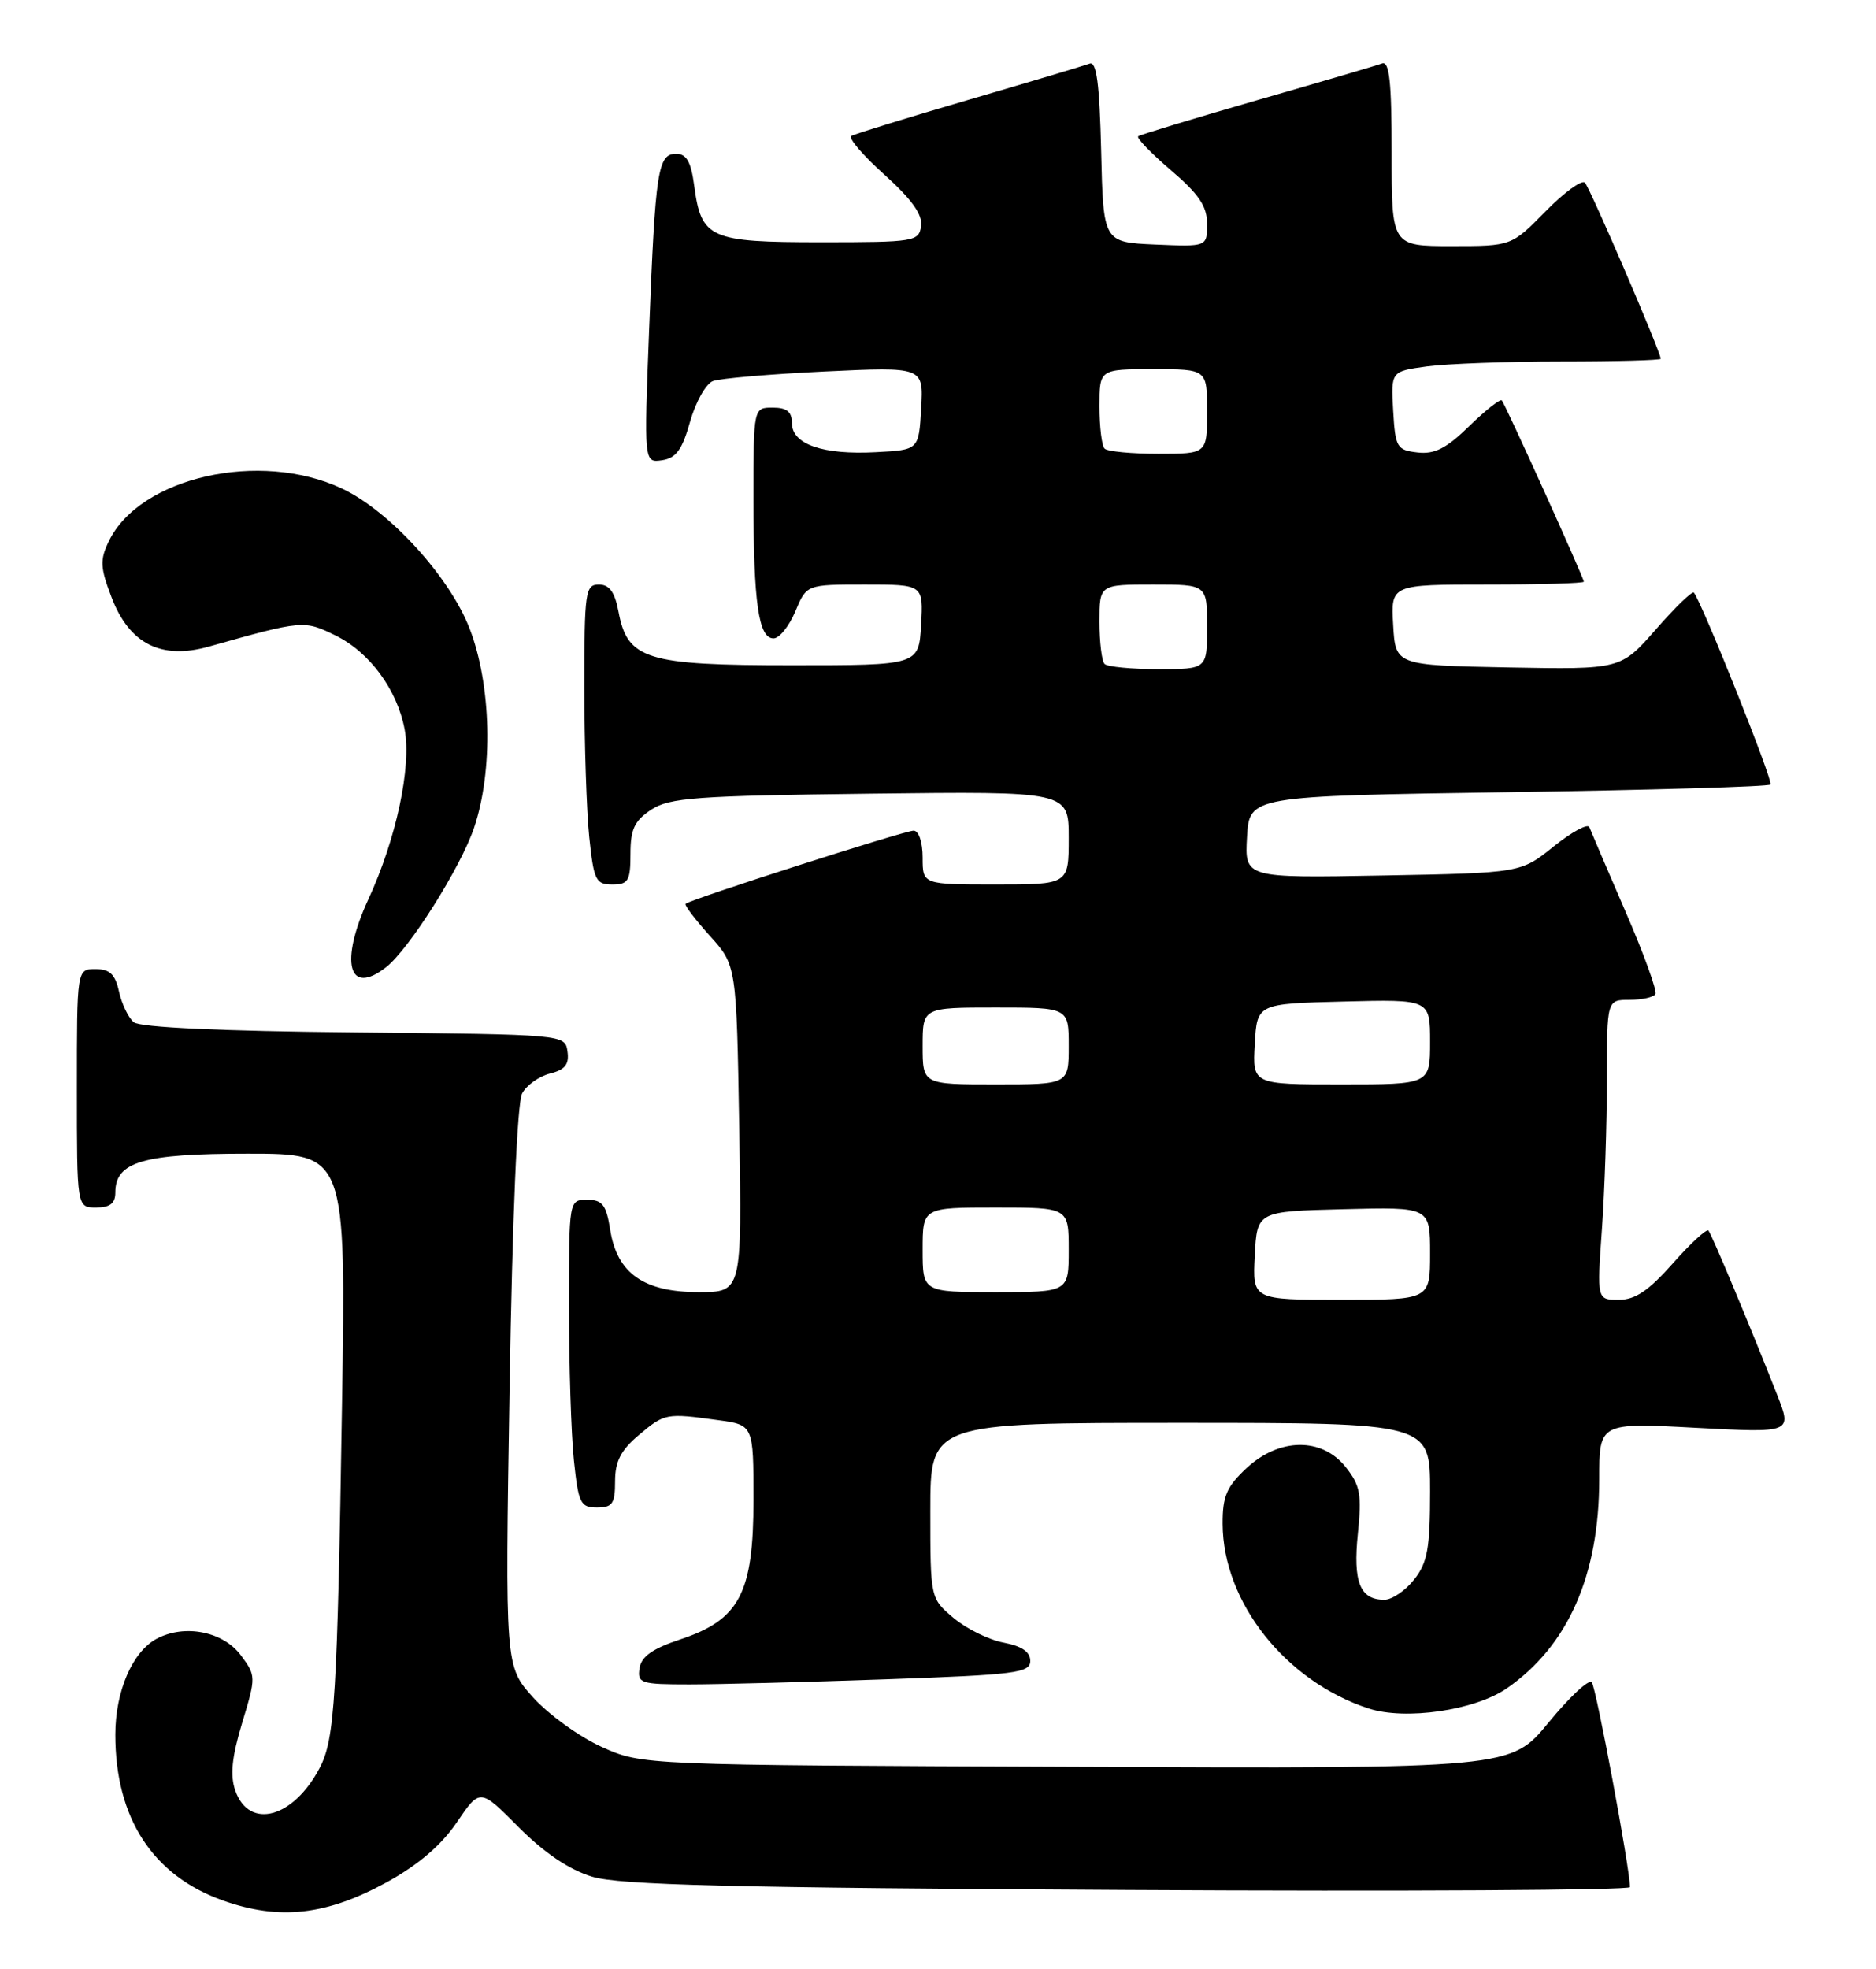 <?xml version="1.0" encoding="UTF-8" standalone="no"?>
<!DOCTYPE svg PUBLIC "-//W3C//DTD SVG 1.1//EN" "http://www.w3.org/Graphics/SVG/1.1/DTD/svg11.dtd" >
<svg xmlns="http://www.w3.org/2000/svg" xmlns:xlink="http://www.w3.org/1999/xlink" version="1.1" viewBox="0 0 244 256">
 <g >
 <path fill="currentColor"
d=" M 50.31 244.72 C 54.40 242.47 57.40 239.91 59.42 236.93 C 62.43 232.50 62.43 232.50 67.46 237.57 C 70.80 240.92 74.02 243.09 77.00 244.00 C 80.56 245.09 95.14 245.45 146.75 245.73 C 182.64 245.93 212.00 245.76 212.00 245.36 C 212.00 242.97 207.59 219.37 207.03 218.72 C 206.65 218.29 204.13 220.65 201.42 223.95 C 196.50 229.95 196.50 229.95 140.00 229.72 C 83.50 229.50 83.50 229.50 78.26 227.13 C 75.38 225.83 71.37 222.94 69.35 220.71 C 65.69 216.65 65.69 216.65 66.28 180.38 C 66.64 158.36 67.27 143.35 67.91 142.17 C 68.48 141.10 70.11 139.94 71.54 139.58 C 73.50 139.09 74.05 138.39 73.81 136.71 C 73.50 134.50 73.50 134.50 46.08 134.23 C 28.75 134.07 18.20 133.58 17.40 132.91 C 16.70 132.34 15.84 130.54 15.48 128.93 C 14.99 126.67 14.28 126.00 12.42 126.00 C 10.00 126.00 10.00 126.00 10.00 141.50 C 10.00 157.00 10.00 157.00 12.50 157.00 C 14.31 157.00 15.00 156.46 15.00 155.06 C 15.00 151.05 18.56 150.00 32.22 150.00 C 45.00 150.00 45.00 150.00 44.48 182.75 C 43.87 220.65 43.54 226.06 41.62 229.78 C 38.20 236.38 32.41 237.97 30.60 232.80 C 29.91 230.83 30.15 228.47 31.49 224.02 C 33.31 218.01 33.31 217.89 31.32 215.21 C 29.01 212.11 24.00 211.13 20.37 213.07 C 17.22 214.76 15.00 219.90 15.00 225.54 C 15.00 236.38 19.86 243.86 29.00 247.10 C 36.35 249.71 42.46 249.02 50.31 244.72 Z  M 195.99 219.51 C 203.95 213.99 208.00 204.82 208.00 192.33 C 208.00 184.97 208.00 184.97 220.55 185.64 C 233.09 186.31 233.09 186.31 231.14 181.35 C 227.60 172.36 222.64 160.51 222.21 160.00 C 221.98 159.72 219.90 161.64 217.59 164.25 C 214.43 167.82 212.68 169.00 210.55 169.00 C 207.70 169.00 207.70 169.00 208.35 159.85 C 208.71 154.81 209.00 146.04 209.00 140.35 C 209.00 130.00 209.00 130.00 211.94 130.00 C 213.56 130.00 215.08 129.66 215.31 129.25 C 215.55 128.84 213.80 124.00 211.41 118.50 C 209.03 113.00 206.92 108.07 206.72 107.55 C 206.53 107.03 204.44 108.16 202.08 110.05 C 197.80 113.50 197.80 113.50 179.84 113.83 C 161.89 114.16 161.89 114.16 162.19 108.83 C 162.50 103.50 162.50 103.50 196.17 103.00 C 214.69 102.72 230.04 102.28 230.28 102.00 C 230.66 101.58 221.37 78.35 220.31 77.05 C 220.10 76.81 217.88 78.96 215.37 81.83 C 210.80 87.05 210.80 87.05 196.15 86.78 C 181.50 86.50 181.50 86.50 181.20 81.25 C 180.90 76.00 180.90 76.00 193.45 76.00 C 200.35 76.00 206.00 75.84 206.00 75.63 C 206.00 75.14 195.81 52.62 195.33 52.06 C 195.13 51.83 193.23 53.32 191.11 55.39 C 188.13 58.30 186.60 59.08 184.38 58.83 C 181.67 58.52 181.48 58.19 181.20 53.39 C 180.91 48.28 180.91 48.28 185.59 47.64 C 188.17 47.29 196.07 47.00 203.14 47.00 C 210.21 47.00 216.00 46.84 216.00 46.65 C 216.00 45.79 206.80 24.42 206.14 23.75 C 205.74 23.34 203.42 25.03 201.00 27.50 C 196.58 32.00 196.58 32.00 188.79 32.00 C 181.00 32.00 181.00 32.00 181.00 19.89 C 181.00 10.63 180.71 7.89 179.75 8.25 C 179.06 8.51 171.75 10.66 163.50 13.03 C 155.25 15.41 148.29 17.52 148.04 17.72 C 147.78 17.93 149.69 19.91 152.29 22.13 C 155.94 25.25 157.00 26.82 157.00 29.12 C 157.00 32.09 157.00 32.09 150.25 31.80 C 143.50 31.50 143.50 31.50 143.22 19.66 C 143.01 10.86 142.62 7.93 141.72 8.27 C 141.05 8.52 133.97 10.64 126.00 12.97 C 118.03 15.30 111.15 17.42 110.72 17.68 C 110.30 17.94 112.23 20.20 115.03 22.71 C 118.59 25.92 120.01 27.91 119.80 29.39 C 119.51 31.41 118.96 31.50 106.78 31.50 C 92.29 31.50 91.21 31.02 90.29 24.14 C 89.88 21.04 89.29 20.00 87.95 20.00 C 85.56 20.00 85.24 22.11 84.43 42.84 C 83.76 60.17 83.76 60.17 86.10 59.84 C 87.93 59.57 88.73 58.49 89.75 54.84 C 90.47 52.28 91.81 49.90 92.72 49.55 C 93.63 49.20 100.17 48.64 107.25 48.30 C 120.12 47.69 120.12 47.69 119.81 53.09 C 119.50 58.50 119.50 58.50 113.93 58.79 C 107.03 59.16 103.00 57.77 103.00 55.02 C 103.00 53.53 102.34 53.00 100.50 53.00 C 98.00 53.00 98.00 53.00 98.00 64.88 C 98.00 78.41 98.66 83.00 100.61 83.00 C 101.36 83.00 102.63 81.42 103.44 79.50 C 104.90 76.00 104.90 76.00 112.50 76.00 C 120.10 76.00 120.10 76.00 119.80 81.25 C 119.50 86.50 119.50 86.50 102.95 86.50 C 84.02 86.50 81.61 85.75 80.44 79.51 C 79.96 76.97 79.26 76.00 77.89 76.00 C 76.13 76.00 76.00 76.93 76.00 89.35 C 76.00 96.70 76.29 105.47 76.64 108.85 C 77.23 114.46 77.49 115.00 79.64 115.00 C 81.72 115.00 82.00 114.53 82.00 111.02 C 82.00 107.81 82.52 106.71 84.70 105.27 C 87.08 103.71 90.52 103.46 113.20 103.19 C 139.00 102.88 139.00 102.88 139.00 108.94 C 139.00 115.00 139.00 115.00 129.50 115.00 C 120.00 115.00 120.00 115.00 120.00 111.50 C 120.00 109.50 119.50 108.00 118.83 108.00 C 117.64 108.00 89.77 116.93 89.17 117.51 C 88.99 117.68 90.41 119.55 92.32 121.67 C 95.79 125.51 95.79 125.51 96.15 146.76 C 96.50 168.00 96.50 168.00 90.88 168.00 C 83.74 168.00 80.27 165.57 79.37 159.93 C 78.85 156.64 78.36 156.00 76.37 156.00 C 74.00 156.00 74.00 156.00 74.00 169.85 C 74.00 177.47 74.29 186.47 74.64 189.85 C 75.23 195.46 75.49 196.00 77.64 196.00 C 79.66 196.00 80.00 195.51 80.00 192.59 C 80.00 190.01 80.75 188.55 83.08 186.59 C 86.45 183.75 86.64 183.71 93.36 184.64 C 98.00 185.27 98.00 185.27 98.00 194.99 C 98.00 207.15 96.20 210.59 88.48 213.15 C 84.87 214.35 83.41 215.38 83.18 216.90 C 82.88 218.86 83.32 219.00 89.68 219.00 C 93.43 219.00 104.94 218.70 115.25 218.34 C 132.11 217.75 134.00 217.51 134.00 215.95 C 134.00 214.77 132.90 214.02 130.53 213.57 C 128.62 213.21 125.70 211.77 124.03 210.37 C 121.00 207.82 121.00 207.82 121.00 196.41 C 121.00 185.00 121.00 185.00 153.50 185.00 C 186.00 185.00 186.00 185.00 186.00 193.87 C 186.00 201.32 185.67 203.15 183.93 205.37 C 182.79 206.81 181.04 208.00 180.05 208.00 C 176.88 208.00 175.96 205.69 176.61 199.40 C 177.13 194.30 176.92 193.13 175.03 190.75 C 171.94 186.85 166.38 186.91 162.11 190.90 C 159.54 193.30 159.00 194.56 159.02 198.15 C 159.07 208.32 167.19 218.58 177.99 222.13 C 182.80 223.70 191.84 222.38 195.99 219.51 Z  M 50.22 125.75 C 53.20 123.42 59.89 112.83 61.65 107.65 C 64.17 100.23 63.92 89.04 61.07 81.70 C 58.46 74.98 50.67 66.44 44.50 63.53 C 33.82 58.50 18.17 62.03 14.15 70.38 C 12.98 72.80 13.03 73.80 14.51 77.66 C 16.82 83.72 20.96 85.81 27.16 84.07 C 39.36 80.63 39.55 80.62 43.61 82.61 C 48.07 84.79 51.66 89.66 52.63 94.84 C 53.54 99.69 51.53 109.09 47.92 116.90 C 44.14 125.09 45.30 129.59 50.22 125.75 Z  M 163.20 163.25 C 163.50 157.50 163.50 157.50 174.75 157.22 C 186.00 156.93 186.00 156.93 186.00 162.97 C 186.00 169.00 186.00 169.00 174.45 169.00 C 162.90 169.00 162.90 169.00 163.20 163.25 Z  M 120.00 162.50 C 120.00 157.00 120.00 157.00 129.50 157.00 C 139.00 157.00 139.00 157.00 139.00 162.50 C 139.00 168.00 139.00 168.00 129.50 168.00 C 120.00 168.00 120.00 168.00 120.00 162.50 Z  M 120.00 136.00 C 120.00 131.00 120.00 131.00 129.50 131.00 C 139.00 131.00 139.00 131.00 139.00 136.00 C 139.00 141.00 139.00 141.00 129.50 141.00 C 120.00 141.00 120.00 141.00 120.00 136.00 Z  M 163.20 135.75 C 163.50 130.50 163.50 130.50 174.75 130.22 C 186.00 129.93 186.00 129.93 186.00 135.47 C 186.00 141.00 186.00 141.00 174.45 141.00 C 162.90 141.00 162.90 141.00 163.20 135.75 Z  M 143.67 86.33 C 143.30 85.97 143.00 83.49 143.00 80.83 C 143.00 76.00 143.00 76.00 150.00 76.00 C 157.00 76.00 157.00 76.00 157.00 81.50 C 157.00 87.00 157.00 87.00 150.67 87.00 C 147.18 87.00 144.03 86.70 143.67 86.33 Z  M 143.67 58.33 C 143.30 57.97 143.00 55.49 143.00 52.83 C 143.00 48.00 143.00 48.00 150.00 48.00 C 157.00 48.00 157.00 48.00 157.00 53.50 C 157.00 59.00 157.00 59.00 150.67 59.00 C 147.18 59.00 144.03 58.70 143.67 58.33 Z "/>
</g>
</svg>